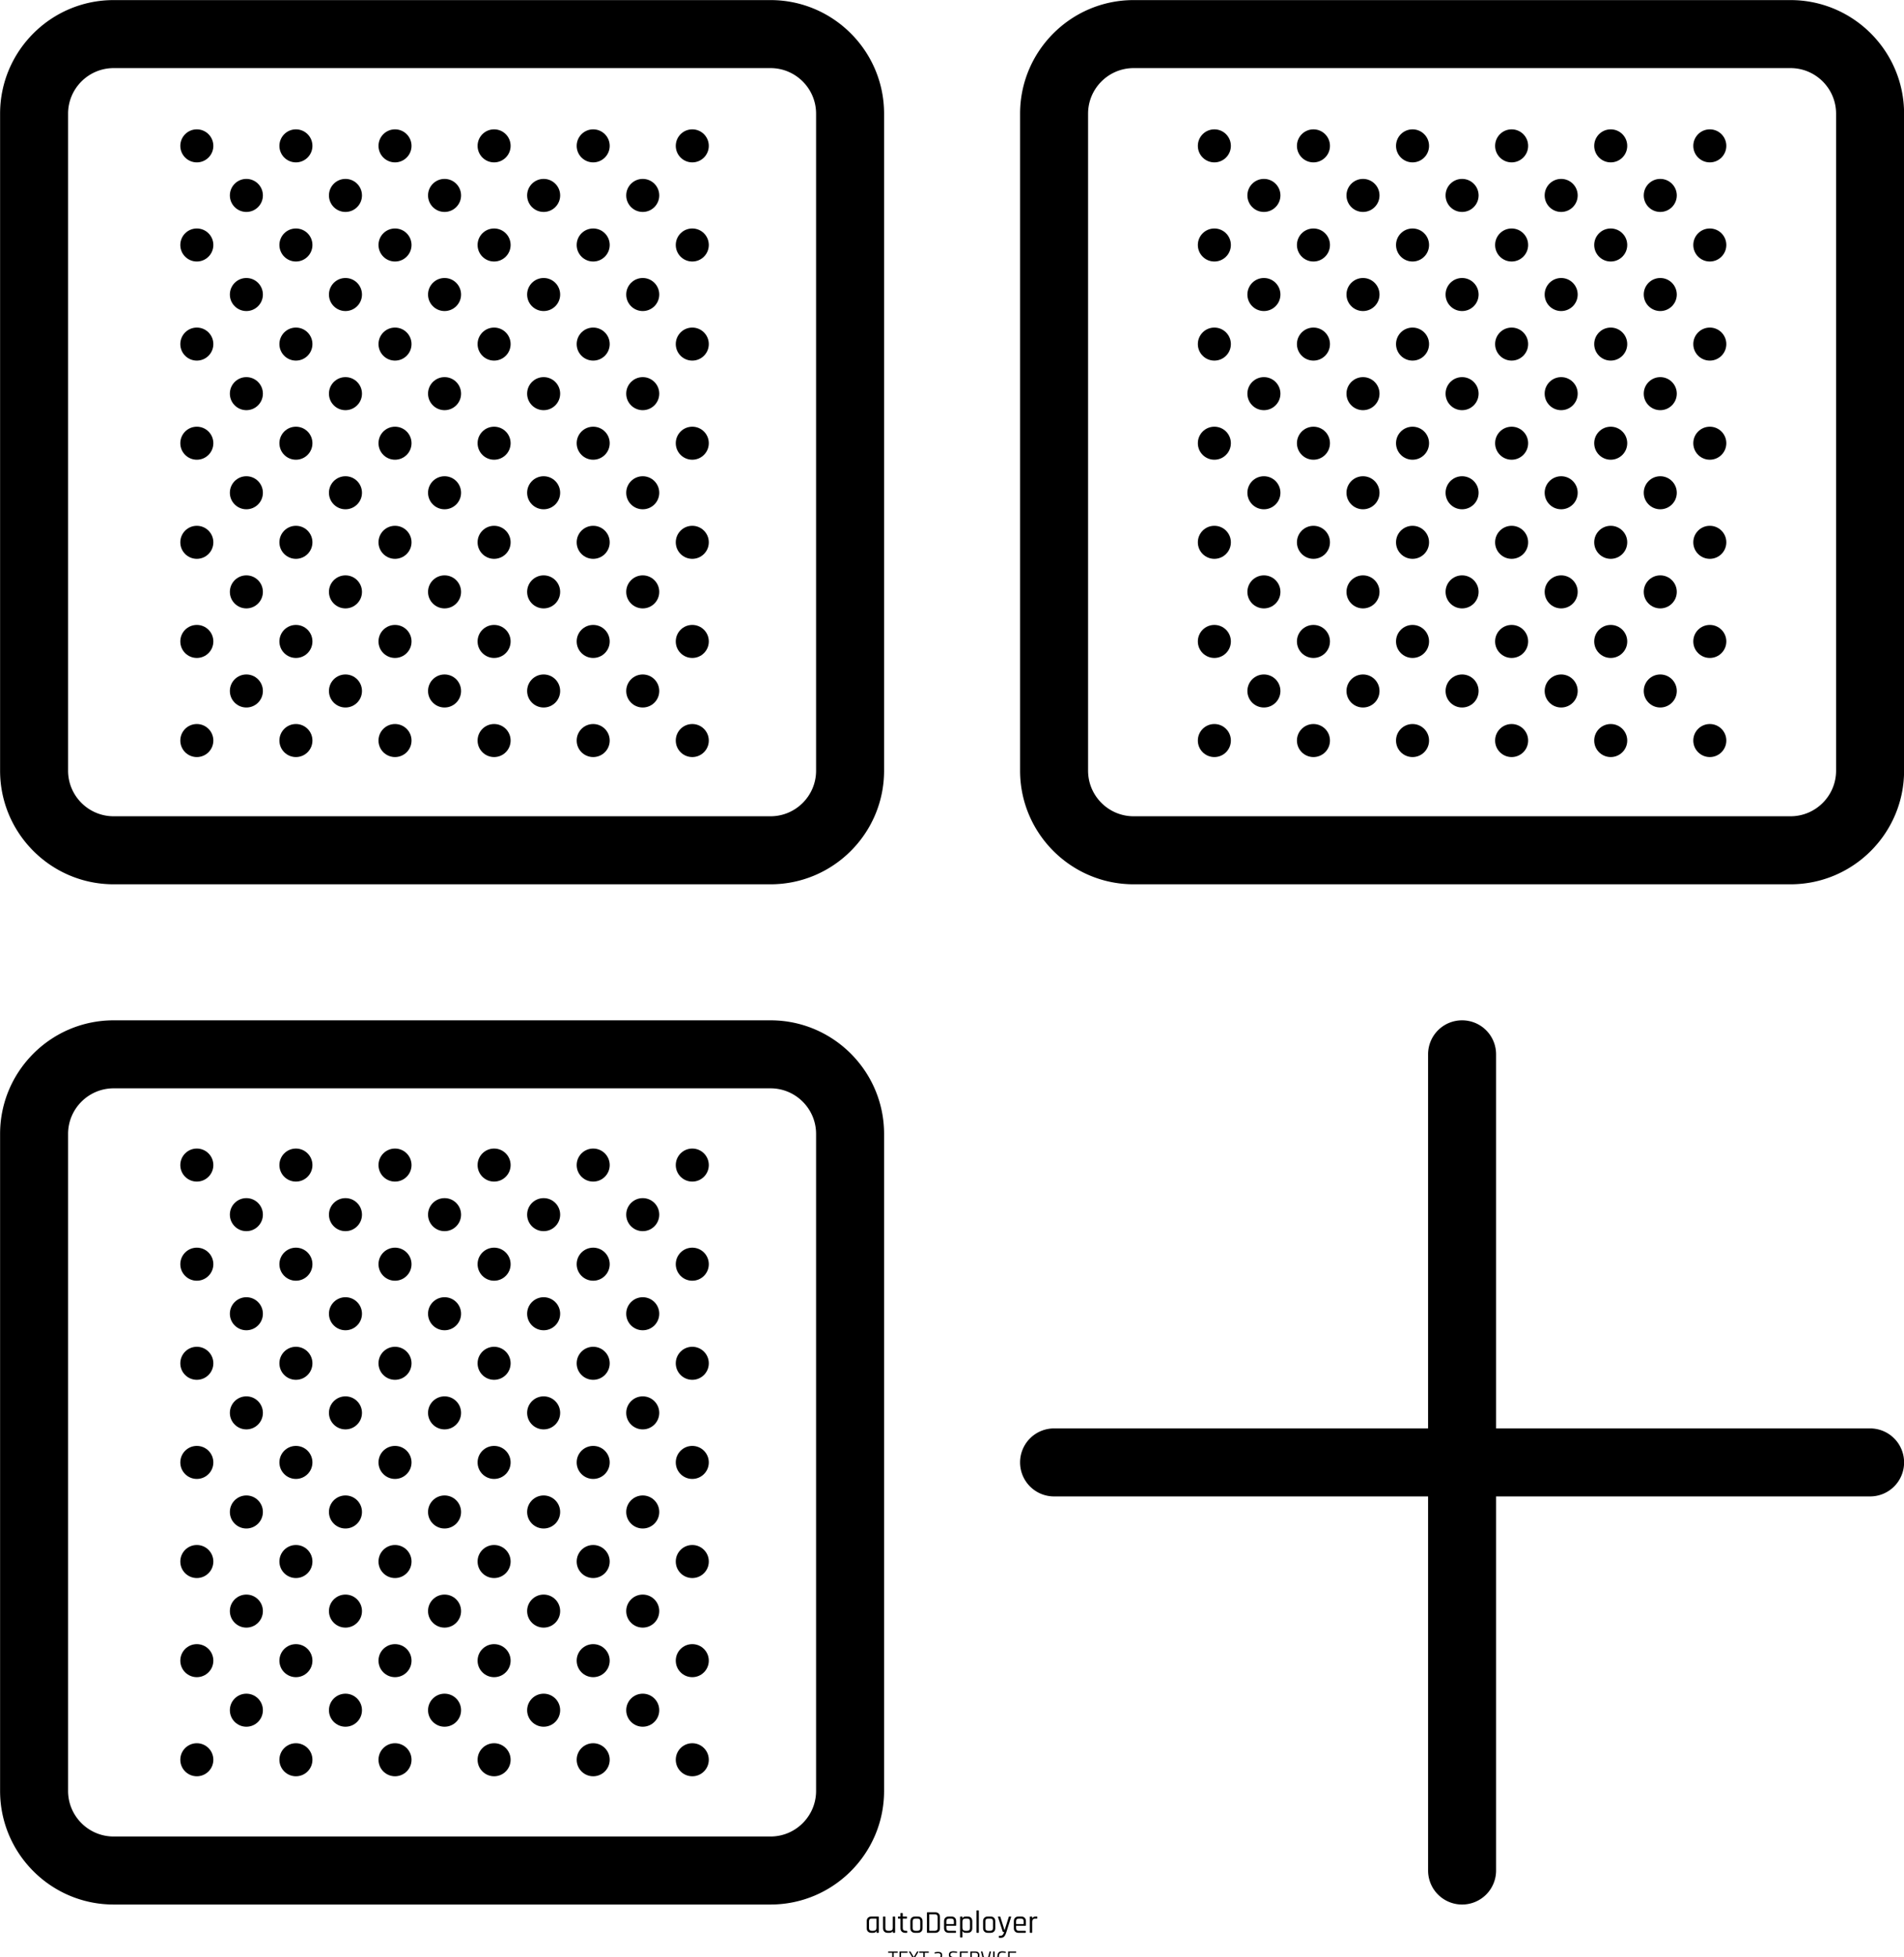 <svg data-v-423bf9ae="" xmlns="http://www.w3.org/2000/svg" viewBox="0 0 4161.612 4277" class="iconAboveSlogan"><!----><!----><!----><g data-v-423bf9ae="" id="1dfff2f8-f762-4c4e-b73b-688db32403cb" fill="black" transform="matrix(4.983,0,0,4.983,1890.216,4158.766)"><path d="M3.63 13.02L3.63 13.02L2.90 13.02L2.90 13.02Q1.93 13.02 1.38 12.47L1.38 12.47L1.38 12.47Q0.83 11.93 0.83 10.95L0.83 10.95L0.83 7.95L0.83 7.95Q0.83 6.97 1.38 6.43L1.38 6.43L1.38 6.43Q1.93 5.88 2.90 5.88L2.90 5.88L5.94 5.88L5.94 5.88Q6.13 5.88 6.13 6.08L6.13 6.08L6.13 12.82L6.13 12.82Q6.13 13.02 5.94 13.02L5.94 13.02L5.31 13.02L5.31 13.02Q5.11 13.02 5.11 12.82L5.11 12.82L5.11 12.28L5.05 12.28L5.05 12.28Q4.70 13.02 3.63 13.02ZM5.11 10.84L5.11 10.84L5.11 6.90L5.11 6.90Q5.11 6.78 4.97 6.78L4.97 6.78L3.01 6.78L3.01 6.78Q1.85 6.78 1.85 7.99L1.85 7.99L1.85 10.91L1.85 10.91Q1.85 12.12 3.01 12.12L3.01 12.12L3.81 12.12L3.81 12.12Q4.44 12.12 4.77 11.79L4.77 11.79L4.77 11.79Q5.11 11.45 5.11 10.84ZM10.79 13.02L10.79 13.02L10.01 13.02L10.01 13.02Q9.06 13.02 8.53 12.47L8.53 12.47L8.53 12.47Q7.99 11.93 7.99 10.95L7.99 10.95L7.99 6.08L7.99 6.08Q7.99 5.88 8.19 5.88L8.19 5.88L8.82 5.88L8.82 5.88Q9.02 5.88 9.02 6.08L9.02 6.08L9.02 10.91L9.02 10.91Q9.02 12.12 10.18 12.12L10.18 12.12L10.98 12.12L10.98 12.12Q11.61 12.12 11.94 11.79L11.94 11.79L11.94 11.79Q12.28 11.45 12.28 10.84L12.28 10.84L12.28 6.08L12.28 6.08Q12.28 5.88 12.47 5.88L12.47 5.88L13.10 5.88L13.10 5.88Q13.30 5.88 13.30 6.08L13.30 6.08L13.30 12.82L13.30 12.82Q13.30 13.02 13.10 13.02L13.10 13.02L12.47 13.02L12.47 13.02Q12.28 13.02 12.28 12.82L12.28 12.82L12.28 12.28L12.22 12.28L12.22 12.28Q11.87 13.02 10.79 13.02ZM15.50 6.78L15.50 6.78L14.73 6.78L14.73 6.78Q14.53 6.78 14.53 6.59L14.53 6.59L14.53 6.08L14.53 6.08Q14.53 5.88 14.73 5.88L14.73 5.88L15.50 5.88L15.50 5.88Q15.64 5.88 15.64 5.75L15.64 5.75L15.64 4.55L15.64 4.55Q15.64 4.35 15.83 4.35L15.83 4.35L16.46 4.35L16.46 4.35Q16.65 4.35 16.65 4.55L16.65 4.55L16.65 5.75L16.65 5.75Q16.65 5.88 16.80 5.88L16.80 5.88L18.28 5.88L18.28 5.88Q18.49 5.88 18.49 6.08L18.49 6.08L18.49 6.59L18.49 6.59Q18.49 6.78 18.28 6.78L18.28 6.78L16.80 6.78L16.80 6.78Q16.65 6.78 16.65 6.90L16.65 6.90L16.65 10.93L16.65 10.93Q16.65 12.12 17.88 12.12L17.88 12.12L18.42 12.12L18.42 12.12Q18.63 12.12 18.63 12.32L18.63 12.32L18.63 12.84L18.63 12.84Q18.63 13.02 18.42 13.02L18.42 13.02L17.75 13.02L17.75 13.02Q16.79 13.02 16.21 12.48L16.21 12.48L16.21 12.48Q15.64 11.94 15.64 10.98L15.64 10.98L15.64 6.90L15.64 6.90Q15.64 6.78 15.50 6.78ZM23.25 13.02L23.25 13.02L22.05 13.02L22.05 13.02Q21.08 13.02 20.53 12.47L20.53 12.47L20.53 12.47Q19.98 11.93 19.98 10.95L19.98 10.95L19.98 7.95L19.98 7.95Q19.98 6.97 20.53 6.43L20.53 6.43L20.53 6.43Q21.08 5.88 22.05 5.88L22.05 5.88L23.25 5.88L23.25 5.88Q24.22 5.88 24.77 6.43L24.77 6.43L24.77 6.43Q25.33 6.97 25.33 7.95L25.33 7.95L25.33 10.95L25.33 10.95Q25.33 11.93 24.77 12.47L24.77 12.47L24.77 12.47Q24.22 13.02 23.25 13.02ZM22.16 12.12L22.16 12.12L23.14 12.12L23.14 12.12Q24.32 12.12 24.32 10.92L24.32 10.92L24.32 7.98L24.32 7.98Q24.32 6.78 23.14 6.78L23.14 6.78L22.16 6.78L22.16 6.78Q20.99 6.78 20.99 7.98L20.99 7.98L20.99 10.92L20.99 10.92Q20.99 12.12 22.16 12.12ZM28.42 12.12L28.42 12.12L30.77 12.12L30.77 12.12Q31.95 12.12 31.95 10.91L31.95 10.91L31.95 6.13L31.95 6.13Q31.95 4.91 30.77 4.91L30.77 4.91L28.42 4.91L28.42 4.91Q28.28 4.91 28.28 5.04L28.28 5.04L28.28 12.00L28.28 12.00Q28.28 12.12 28.42 12.12ZM27.26 12.82L27.26 12.82L27.26 4.21L27.26 4.21Q27.26 4.02 27.45 4.02L27.45 4.02L30.90 4.02L30.90 4.02Q31.86 4.02 32.42 4.57L32.42 4.57L32.42 4.57Q32.97 5.12 32.97 6.09L32.97 6.09L32.97 10.95L32.97 10.95Q32.97 11.91 32.42 12.47L32.42 12.47L32.42 12.47Q31.86 13.02 30.90 13.02L30.90 13.02L27.45 13.02L27.45 13.02Q27.26 13.02 27.26 12.82ZM39.80 13.02L39.80 13.02L36.83 13.02L36.83 13.02Q35.87 13.02 35.31 12.47L35.31 12.47L35.31 12.47Q34.76 11.93 34.76 10.95L34.76 10.95L34.76 7.95L34.76 7.95Q34.76 6.97 35.31 6.43L35.31 6.43L35.31 6.43Q35.87 5.88 36.83 5.88L36.83 5.88L38.01 5.88L38.01 5.88Q38.98 5.88 39.52 6.43L39.52 6.43L39.52 6.43Q40.07 6.97 40.07 7.95L40.07 7.95L40.07 9.73L40.07 9.73Q40.07 9.94 39.87 9.94L39.87 9.94L35.91 9.94L35.91 9.94Q35.77 9.94 35.77 10.07L35.77 10.07L35.77 10.92L35.77 10.92Q35.77 12.14 36.95 12.14L36.95 12.14L39.80 12.14L39.80 12.14Q40.00 12.14 40.00 12.33L40.00 12.33L40.00 12.84L40.00 12.84Q40.00 13.02 39.80 13.02ZM35.91 9.20L35.91 9.20L38.93 9.20L38.93 9.20Q39.07 9.20 39.07 9.06L39.07 9.06L39.07 7.98L39.07 7.98Q39.07 6.78 37.90 6.78L37.90 6.78L36.95 6.78L36.95 6.78Q35.77 6.78 35.77 7.98L35.77 7.98L35.77 9.06L35.77 9.06Q35.77 9.20 35.91 9.20ZM42.62 15.06L42.62 15.06L41.99 15.06L41.99 15.06Q41.79 15.06 41.79 14.87L41.79 14.87L41.79 6.08L41.79 6.08Q41.79 5.88 41.99 5.88L41.99 5.88L42.62 5.88L42.62 5.88Q42.81 5.88 42.81 6.08L42.81 6.08L42.81 6.62L42.87 6.62L42.87 6.62Q43.22 5.88 44.30 5.88L44.30 5.88L45.14 5.88L45.14 5.88Q46.09 5.88 46.61 6.43L46.61 6.43L46.61 6.43Q47.14 6.97 47.14 7.95L47.14 7.95L47.14 10.95L47.14 10.95Q47.14 11.93 46.61 12.47L46.61 12.47L46.61 12.47Q46.09 13.02 45.14 13.02L45.14 13.02L44.30 13.02L44.30 13.02Q43.22 13.02 42.87 12.28L42.87 12.28L42.81 12.28L42.81 14.87L42.81 14.87Q42.81 15.06 42.62 15.06ZM44.11 12.12L44.11 12.12L44.94 12.12L44.94 12.12Q46.13 12.12 46.13 10.91L46.13 10.91L46.13 7.99L46.13 7.99Q46.13 6.78 44.94 6.78L44.94 6.78L44.11 6.78L44.11 6.78Q43.48 6.78 43.15 7.11L43.15 7.11L43.15 7.11Q42.81 7.45 42.81 8.06L42.81 8.06L42.81 10.84L42.81 10.84Q42.81 11.45 43.15 11.79L43.15 11.79L43.15 11.79Q43.48 12.12 44.11 12.12ZM49.83 13.02L49.83 13.02L49.20 13.02L49.20 13.02Q49 13.02 49 12.82L49 12.82L49 3.37L49 3.37Q49 3.18 49.20 3.18L49.20 3.18L49.83 3.18L49.83 3.18Q50.02 3.18 50.02 3.37L50.02 3.37L50.02 12.82L50.02 12.82Q50.02 13.02 49.83 13.02ZM55.16 13.02L55.16 13.02L53.96 13.02L53.96 13.02Q52.99 13.02 52.44 12.47L52.44 12.47L52.44 12.47Q51.88 11.93 51.88 10.95L51.88 10.95L51.88 7.95L51.88 7.95Q51.88 6.97 52.44 6.43L52.44 6.43L52.44 6.43Q52.99 5.88 53.96 5.88L53.96 5.88L55.16 5.88L55.16 5.88Q56.13 5.88 56.68 6.43L56.68 6.43L56.68 6.43Q57.23 6.97 57.23 7.95L57.23 7.95L57.23 10.95L57.23 10.95Q57.23 11.93 56.68 12.47L56.68 12.47L56.68 12.47Q56.13 13.02 55.16 13.02ZM54.07 12.12L54.07 12.12L55.05 12.12L55.05 12.12Q56.22 12.12 56.22 10.92L56.22 10.92L56.22 7.98L56.22 7.98Q56.22 6.78 55.05 6.78L55.05 6.78L54.07 6.78L54.07 6.78Q52.89 6.78 52.89 7.98L52.89 7.98L52.89 10.92L52.89 10.92Q52.89 12.12 54.07 12.12ZM59.60 15.22L59.60 15.22L58.98 15.22L58.98 15.22Q58.79 15.22 58.79 15.02L58.79 15.02L58.79 14.50L58.79 14.50Q58.79 14.31 58.98 14.31L58.98 14.31L59.33 14.31L59.33 14.31Q60.23 14.31 60.59 13.80L60.59 13.80L60.59 13.80Q60.89 13.40 61.12 12.64L61.12 12.64L60.72 12.64L60.72 12.64Q60.55 12.64 60.48 12.45L60.48 12.45L58.42 6.08L58.42 6.08Q58.37 5.88 58.56 5.88L58.56 5.88L59.23 5.88L59.23 5.88Q59.42 5.88 59.47 6.08L59.47 6.08L61.28 11.84L61.33 11.84L63.14 6.08L63.14 6.08Q63.18 5.88 63.36 5.88L63.36 5.88L64.01 5.88L64.01 5.88Q64.25 5.88 64.18 6.09L64.18 6.09L62.09 12.74L62.09 12.74Q61.74 13.93 61.20 14.57L61.20 14.57L61.20 14.57Q60.66 15.22 59.60 15.22ZM70.41 13.02L70.41 13.02L67.44 13.02L67.44 13.02Q66.47 13.02 65.92 12.47L65.92 12.47L65.92 12.47Q65.37 11.93 65.37 10.95L65.37 10.95L65.37 7.95L65.37 7.95Q65.37 6.97 65.92 6.43L65.92 6.43L65.92 6.43Q66.47 5.88 67.44 5.88L67.44 5.88L68.61 5.88L68.61 5.88Q69.58 5.88 70.13 6.43L70.13 6.43L70.13 6.43Q70.67 6.97 70.67 7.95L70.67 7.95L70.67 9.73L70.67 9.73Q70.67 9.94 70.48 9.94L70.48 9.94L66.51 9.94L66.51 9.94Q66.37 9.94 66.37 10.07L66.37 10.07L66.37 10.92L66.37 10.92Q66.37 12.14 67.55 12.14L67.55 12.14L70.41 12.14L70.41 12.14Q70.60 12.14 70.60 12.33L70.60 12.33L70.60 12.84L70.60 12.84Q70.60 13.02 70.41 13.02ZM66.51 9.20L66.51 9.20L69.54 9.20L69.54 9.20Q69.68 9.20 69.68 9.06L69.68 9.06L69.68 7.98L69.68 7.98Q69.68 6.78 68.50 6.78L68.50 6.78L67.55 6.78L67.55 6.78Q66.37 6.78 66.37 7.98L66.37 7.98L66.37 9.06L66.37 9.06Q66.37 9.20 66.51 9.20ZM73.22 13.02L73.22 13.02L72.59 13.02L72.59 13.02Q72.39 13.02 72.39 12.82L72.39 12.82L72.39 6.08L72.39 6.08Q72.39 5.88 72.59 5.88L72.59 5.88L73.22 5.88L73.22 5.88Q73.42 5.88 73.42 6.08L73.42 6.08L73.42 6.64L73.47 6.64L73.47 6.64Q73.61 6.33 74.00 6.10L74.00 6.10L74.00 6.10Q74.40 5.88 74.93 5.88L74.93 5.88L75.47 5.88L75.47 5.88Q75.66 5.88 75.66 6.08L75.66 6.08L75.66 6.59L75.66 6.59Q75.66 6.69 75.61 6.74L75.61 6.74L75.61 6.74Q75.57 6.79 75.47 6.78L75.47 6.78L74.72 6.78L74.72 6.78Q74.09 6.78 73.75 7.15L73.75 7.15L73.75 7.15Q73.42 7.53 73.42 8.19L73.42 8.19L73.42 12.82L73.42 12.82Q73.42 13.02 73.22 13.02Z"></path></g><!----><g data-v-423bf9ae="" id="c4419cba-be54-4fc1-94e4-ed5323539b36" transform="matrix(6.8,0,0,6.8,0.194,-611.807)" stroke="none" fill="black"><path d="M247.642 90H36.501C16.371 90 0 106.371 0 126.501v211.14c0 20.13 16.371 36.501 36.501 36.501h211.14c20.13 0 36.501-16.371 36.501-36.501v-211.14c.001-20.13-16.37-36.501-36.5-36.501zm14.644 247.642c0 8.076-6.568 14.644-14.644 14.644H36.501c-8.076 0-14.645-6.568-14.645-14.644v-211.14c0-8.076 6.568-14.645 14.645-14.645h211.14c8.076 0 14.644 6.568 14.644 14.645v211.14zM575.499 90H364.358c-20.13 0-36.501 16.371-36.501 36.501v211.14c0 20.13 16.371 36.501 36.501 36.501h211.141c20.13 0 36.501-16.371 36.501-36.501v-211.14C612 106.371 595.629 90 575.499 90zm14.644 247.642c0 8.076-6.567 14.644-14.644 14.644H364.358c-8.076 0-14.645-6.568-14.645-14.644v-211.14c0-8.076 6.568-14.645 14.645-14.645h211.141c8.076 0 14.644 6.568 14.644 14.645v211.14zM247.642 417.857H36.501C16.371 417.857 0 434.229 0 454.358v211.141C0 685.629 16.371 702 36.501 702h211.14c20.13 0 36.501-16.371 36.501-36.501V454.358c.001-20.129-16.37-36.501-36.5-36.501zm14.644 247.642c0 8.076-6.568 14.644-14.644 14.644H36.501c-8.076 0-14.645-6.567-14.645-14.644V454.358c0-8.076 6.568-14.645 14.645-14.645h211.14c8.076 0 14.644 6.568 14.644 14.645v211.141zM601.071 549H480.857V428.786a10.92 10.92 0 0 0-10.929-10.929 10.919 10.919 0 0 0-10.929 10.929V549H338.786a10.919 10.919 0 0 0-10.929 10.929 10.92 10.92 0 0 0 10.929 10.929H459v120.214a10.919 10.919 0 0 0 10.929 10.929 10.92 10.92 0 0 0 10.929-10.929V570.857h120.214a10.92 10.92 0 0 0 10.929-10.929A10.92 10.92 0 0 0 601.071 549z"></path><g><circle cx="79.164" cy="152.772" r="5.309"></circle><circle cx="63.238" cy="136.847" r="5.308"></circle><circle cx="95.089" cy="136.847" r="5.308"></circle><circle cx="63.238" cy="168.698" r="5.309"></circle><circle cx="95.089" cy="168.698" r="5.309"></circle><circle cx="111.014" cy="152.772" r="5.309"></circle><circle cx="142.865" cy="152.772" r="5.309"></circle><circle cx="126.939" cy="136.847" r="5.308"></circle><circle cx="158.79" cy="136.847" r="5.308"></circle><circle cx="126.939" cy="168.698" r="5.309"></circle><circle cx="158.79" cy="168.698" r="5.309"></circle><circle cx="174.716" cy="152.772" r="5.309"></circle><circle cx="206.566" cy="152.772" r="5.309"></circle><circle cx="190.641" cy="136.847" r="5.308"></circle><circle cx="222.492" cy="136.847" r="5.308"></circle><circle cx="190.641" cy="168.698" r="5.309"></circle><circle cx="222.492" cy="168.698" r="5.309"></circle><circle cx="79.164" cy="184.623" r="5.309"></circle><circle cx="79.164" cy="216.474" r="5.309"></circle><circle cx="63.238" cy="200.548" r="5.308"></circle><circle cx="95.089" cy="200.548" r="5.308"></circle><circle cx="63.238" cy="232.399" r="5.308"></circle><circle cx="95.089" cy="232.399" r="5.308"></circle><circle cx="111.014" cy="184.623" r="5.309"></circle><circle cx="142.865" cy="184.623" r="5.309"></circle><circle cx="111.014" cy="216.474" r="5.309"></circle><circle cx="142.865" cy="216.474" r="5.309"></circle><circle cx="126.939" cy="200.548" r="5.308"></circle><circle cx="158.79" cy="200.548" r="5.308"></circle><circle cx="126.939" cy="232.399" r="5.308"></circle><circle cx="158.79" cy="232.399" r="5.308"></circle><circle cx="174.716" cy="184.623" r="5.309"></circle><circle cx="206.566" cy="184.623" r="5.309"></circle><circle cx="174.716" cy="216.474" r="5.309"></circle><circle cx="206.566" cy="216.474" r="5.309"></circle><circle cx="190.641" cy="200.548" r="5.308"></circle><circle cx="222.492" cy="200.548" r="5.308"></circle><circle cx="190.641" cy="232.399" r="5.308"></circle><circle cx="222.492" cy="232.399" r="5.308"></circle><circle cx="79.164" cy="248.325" r="5.309"></circle><circle cx="79.164" cy="280.175" r="5.308"></circle><circle cx="63.238" cy="264.25" r="5.309"></circle><circle cx="95.089" cy="264.25" r="5.309"></circle><circle cx="63.238" cy="296.101" r="5.309"></circle><circle cx="95.089" cy="296.101" r="5.309"></circle><circle cx="111.014" cy="248.325" r="5.309"></circle><circle cx="142.865" cy="248.325" r="5.309"></circle><circle cx="111.014" cy="280.175" r="5.308"></circle><circle cx="142.865" cy="280.175" r="5.308"></circle><circle cx="126.939" cy="264.25" r="5.309"></circle><circle cx="158.79" cy="264.25" r="5.309"></circle><circle cx="126.939" cy="296.101" r="5.309"></circle><circle cx="158.79" cy="296.101" r="5.309"></circle><circle cx="174.716" cy="248.325" r="5.309"></circle><circle cx="206.566" cy="248.325" r="5.309"></circle><circle cx="174.716" cy="280.175" r="5.308"></circle><circle cx="206.566" cy="280.175" r="5.308"></circle><circle cx="190.641" cy="264.25" r="5.309"></circle><circle cx="222.492" cy="264.25" r="5.309"></circle><circle cx="190.641" cy="296.101" r="5.309"></circle><circle cx="222.492" cy="296.101" r="5.309"></circle><circle cx="79.164" cy="312.026" r="5.308"></circle><circle cx="63.238" cy="327.951" r="5.309"></circle><circle cx="95.089" cy="327.951" r="5.309"></circle><circle cx="111.014" cy="312.026" r="5.308"></circle><circle cx="142.865" cy="312.026" r="5.308"></circle><circle cx="126.939" cy="327.951" r="5.309"></circle><circle cx="158.79" cy="327.951" r="5.309"></circle><circle cx="174.716" cy="312.026" r="5.308"></circle><circle cx="206.566" cy="312.026" r="5.308"></circle><circle cx="190.641" cy="327.951" r="5.309"></circle><circle cx="222.492" cy="327.951" r="5.309"></circle></g><g><circle cx="79.164" cy="480.303" r="5.309"></circle><circle cx="63.238" cy="464.377" r="5.309"></circle><circle cx="95.089" cy="464.377" r="5.309"></circle><circle cx="63.238" cy="496.228" r="5.309"></circle><circle cx="95.089" cy="496.228" r="5.309"></circle><circle cx="111.014" cy="480.303" r="5.309"></circle><circle cx="142.865" cy="480.303" r="5.309"></circle><circle cx="126.939" cy="464.377" r="5.309"></circle><circle cx="158.79" cy="464.377" r="5.309"></circle><circle cx="126.939" cy="496.228" r="5.309"></circle><circle cx="158.79" cy="496.228" r="5.309"></circle><circle cx="174.716" cy="480.303" r="5.309"></circle><circle cx="206.566" cy="480.303" r="5.309"></circle><circle cx="190.641" cy="464.377" r="5.309"></circle><circle cx="222.492" cy="464.377" r="5.309"></circle><circle cx="190.641" cy="496.228" r="5.309"></circle><circle cx="222.492" cy="496.228" r="5.309"></circle><circle cx="79.164" cy="512.152" r="5.309"></circle><circle cx="79.164" cy="544.004" r="5.309"></circle><circle cx="63.238" cy="528.078" r="5.309"></circle><circle cx="95.089" cy="528.078" r="5.309"></circle><circle cx="63.238" cy="559.929" r="5.308"></circle><circle cx="95.089" cy="559.929" r="5.308"></circle><circle cx="111.014" cy="512.152" r="5.309"></circle><circle cx="142.865" cy="512.152" r="5.309"></circle><circle cx="111.014" cy="544.004" r="5.309"></circle><circle cx="142.865" cy="544.004" r="5.309"></circle><circle cx="126.939" cy="528.078" r="5.309"></circle><circle cx="158.79" cy="528.078" r="5.309"></circle><circle cx="126.939" cy="559.929" r="5.308"></circle><circle cx="158.79" cy="559.929" r="5.308"></circle><circle cx="174.716" cy="512.152" r="5.309"></circle><circle cx="206.566" cy="512.152" r="5.309"></circle><circle cx="174.716" cy="544.004" r="5.309"></circle><circle cx="206.566" cy="544.004" r="5.309"></circle><circle cx="190.641" cy="528.078" r="5.309"></circle><circle cx="222.492" cy="528.078" r="5.309"></circle><circle cx="190.641" cy="559.929" r="5.308"></circle><circle cx="222.492" cy="559.929" r="5.308"></circle><circle cx="79.164" cy="575.854" r="5.309"></circle><circle cx="79.164" cy="607.705" r="5.309"></circle><circle cx="63.238" cy="591.779" r="5.309"></circle><circle cx="95.089" cy="591.779" r="5.309"></circle><circle cx="63.238" cy="623.631" r="5.309"></circle><circle cx="95.089" cy="623.631" r="5.309"></circle><circle cx="111.014" cy="575.854" r="5.309"></circle><circle cx="142.865" cy="575.854" r="5.309"></circle><circle cx="111.014" cy="607.705" r="5.309"></circle><circle cx="142.865" cy="607.705" r="5.309"></circle><circle cx="126.939" cy="591.779" r="5.309"></circle><circle cx="158.79" cy="591.779" r="5.309"></circle><circle cx="126.939" cy="623.631" r="5.309"></circle><circle cx="158.79" cy="623.631" r="5.309"></circle><circle cx="174.716" cy="575.854" r="5.309"></circle><circle cx="206.566" cy="575.854" r="5.309"></circle><circle cx="174.716" cy="607.705" r="5.309"></circle><circle cx="206.566" cy="607.705" r="5.309"></circle><circle cx="190.641" cy="591.779" r="5.309"></circle><circle cx="222.492" cy="591.779" r="5.309"></circle><circle cx="190.641" cy="623.631" r="5.309"></circle><circle cx="222.492" cy="623.631" r="5.309"></circle><circle cx="79.164" cy="639.556" r="5.308"></circle><circle cx="63.238" cy="655.48" r="5.309"></circle><circle cx="95.089" cy="655.48" r="5.309"></circle><circle cx="111.014" cy="639.556" r="5.308"></circle><circle cx="142.865" cy="639.556" r="5.308"></circle><circle cx="126.939" cy="655.48" r="5.309"></circle><circle cx="158.79" cy="655.48" r="5.309"></circle><circle cx="174.716" cy="639.556" r="5.308"></circle><circle cx="206.566" cy="639.556" r="5.308"></circle><circle cx="190.641" cy="655.48" r="5.309"></circle><circle cx="222.492" cy="655.48" r="5.309"></circle></g><g><circle cx="406.228" cy="152.772" r="5.309"></circle><circle cx="390.303" cy="136.847" r="5.308"></circle><circle cx="422.152" cy="136.847" r="5.308"></circle><circle cx="390.303" cy="168.698" r="5.309"></circle><circle cx="422.152" cy="168.698" r="5.309"></circle><circle cx="438.078" cy="152.772" r="5.309"></circle><circle cx="469.929" cy="152.772" r="5.309"></circle><circle cx="454.004" cy="136.847" r="5.308"></circle><circle cx="485.854" cy="136.847" r="5.308"></circle><circle cx="454.004" cy="168.698" r="5.309"></circle><circle cx="485.854" cy="168.698" r="5.309"></circle><circle cx="501.779" cy="152.772" r="5.309"></circle><circle cx="533.631" cy="152.772" r="5.309"></circle><circle cx="517.705" cy="136.847" r="5.308"></circle><circle cx="549.556" cy="136.847" r="5.308"></circle><circle cx="517.705" cy="168.698" r="5.309"></circle><circle cx="549.556" cy="168.698" r="5.309"></circle><circle cx="406.228" cy="184.623" r="5.309"></circle><circle cx="406.228" cy="216.474" r="5.309"></circle><circle cx="390.303" cy="200.548" r="5.308"></circle><circle cx="422.152" cy="200.548" r="5.308"></circle><circle cx="390.303" cy="232.399" r="5.308"></circle><circle cx="422.152" cy="232.399" r="5.308"></circle><circle cx="438.078" cy="184.623" r="5.309"></circle><circle cx="469.929" cy="184.623" r="5.309"></circle><circle cx="438.078" cy="216.474" r="5.309"></circle><circle cx="469.929" cy="216.474" r="5.309"></circle><circle cx="454.004" cy="200.548" r="5.308"></circle><circle cx="485.854" cy="200.548" r="5.308"></circle><circle cx="454.004" cy="232.399" r="5.308"></circle><circle cx="485.854" cy="232.399" r="5.308"></circle><circle cx="501.779" cy="184.623" r="5.309"></circle><circle cx="533.631" cy="184.623" r="5.309"></circle><circle cx="501.779" cy="216.474" r="5.309"></circle><circle cx="533.631" cy="216.474" r="5.309"></circle><circle cx="517.705" cy="200.548" r="5.308"></circle><circle cx="549.556" cy="200.548" r="5.308"></circle><circle cx="517.705" cy="232.399" r="5.308"></circle><circle cx="549.556" cy="232.399" r="5.308"></circle><circle cx="406.228" cy="248.325" r="5.309"></circle><circle cx="406.228" cy="280.175" r="5.308"></circle><circle cx="390.303" cy="264.25" r="5.309"></circle><circle cx="422.152" cy="264.25" r="5.309"></circle><circle cx="390.303" cy="296.101" r="5.309"></circle><circle cx="422.152" cy="296.101" r="5.309"></circle><circle cx="438.078" cy="248.325" r="5.309"></circle><circle cx="469.929" cy="248.325" r="5.309"></circle><circle cx="438.078" cy="280.175" r="5.308"></circle><circle cx="469.929" cy="280.175" r="5.308"></circle><circle cx="454.004" cy="264.25" r="5.309"></circle><circle cx="485.854" cy="264.25" r="5.309"></circle><circle cx="454.004" cy="296.101" r="5.309"></circle><circle cx="485.854" cy="296.101" r="5.309"></circle><circle cx="501.779" cy="248.325" r="5.309"></circle><circle cx="533.631" cy="248.325" r="5.309"></circle><circle cx="501.779" cy="280.175" r="5.308"></circle><circle cx="533.631" cy="280.175" r="5.308"></circle><circle cx="517.705" cy="264.25" r="5.309"></circle><circle cx="549.556" cy="264.25" r="5.309"></circle><circle cx="517.705" cy="296.101" r="5.309"></circle><circle cx="549.556" cy="296.101" r="5.309"></circle><circle cx="406.228" cy="312.026" r="5.308"></circle><circle cx="390.303" cy="327.951" r="5.309"></circle><circle cx="422.152" cy="327.951" r="5.309"></circle><circle cx="438.078" cy="312.026" r="5.308"></circle><circle cx="469.929" cy="312.026" r="5.308"></circle><circle cx="454.004" cy="327.951" r="5.309"></circle><circle cx="485.854" cy="327.951" r="5.309"></circle><circle cx="501.779" cy="312.026" r="5.308"></circle><circle cx="533.631" cy="312.026" r="5.308"></circle><circle cx="517.705" cy="327.951" r="5.309"></circle><circle cx="549.556" cy="327.951" r="5.309"></circle></g></g><!----><g data-v-423bf9ae="" id="2d52ac4d-9722-4a39-b414-7f9e319239a5" fill="black" transform="matrix(2.964,0,0,2.964,1940.806,4262.006)"><path d="M0.18 1.78L3.16 1.78L3.16 10.50L4.23 10.50L4.23 1.78L7.18 1.78L7.18 0.81L0.18 0.81ZM8.55 10.50L14.45 10.50L14.45 9.55L9.63 9.55L9.63 6.05L13.61 6.05L13.61 5.11L9.63 5.11L9.63 1.76L14.45 1.76L14.45 0.81L8.55 0.81ZM16.59 0.81L15.37 0.81L18.37 5.75L15.37 10.50L16.53 10.50L19.01 6.48L21.45 10.50L22.67 10.50L19.68 5.73L22.67 0.81L21.50 0.81L19.04 4.96ZM23.10 1.78L26.08 1.78L26.08 10.50L27.15 10.50L27.15 1.78L30.10 1.78L30.10 0.81L23.10 0.81ZM40.24 10.50L40.24 9.56L35.60 9.56L38.07 7.06C39.37 5.80 40.00 4.98 40.00 3.60C40.00 1.86 39.02 1.12 37.07 1.12C35.73 1.12 34.40 1.50 34.40 1.50L34.48 2.39C34.48 2.39 35.85 2.09 36.88 2.09C38.21 2.09 38.89 2.48 38.89 3.71C38.89 4.80 38.18 5.56 37.03 6.75L34.33 9.59L34.33 10.50ZM51.00 0.94C51.00 0.94 49.22 0.66 48.08 0.66C46.19 0.66 44.95 1.39 44.95 3.26C44.95 5.11 45.96 5.59 47.96 6.02C49.55 6.33 50.12 6.64 50.12 7.73C50.12 9.07 49.42 9.67 48.05 9.67C47.05 9.67 45.15 9.42 45.15 9.42L45.04 10.32C45.04 10.32 46.96 10.63 48.10 10.63C50.02 10.63 51.20 9.79 51.20 7.64C51.20 5.95 50.34 5.47 48.41 5.04C46.72 4.66 46.05 4.45 46.05 3.19C46.05 2.10 46.77 1.61 48.15 1.61C48.96 1.61 50.90 1.85 50.90 1.85ZM53.06 10.50L58.95 10.50L58.95 9.55L54.14 9.55L54.14 6.05L58.11 6.05L58.11 5.11L54.14 5.11L54.14 1.76L58.95 1.76L58.95 0.81L53.06 0.81ZM64.62 6.79L66.37 10.50L67.56 10.50L65.70 6.57C66.92 6.17 67.48 5.18 67.48 3.75C67.48 1.71 66.42 0.81 64.39 0.81L60.80 0.81L60.80 10.50L61.88 10.50L61.88 6.79ZM66.37 3.75C66.37 4.97 65.86 5.84 64.40 5.84L61.88 5.84L61.88 1.76L64.39 1.76C65.74 1.76 66.37 2.42 66.37 3.75ZM74.93 0.81L72.70 9.55L71.92 9.55L69.69 0.81L68.57 0.81L71.11 10.50L73.51 10.50L76.05 0.81ZM77.57 10.50L78.65 10.50L78.65 0.81L77.57 0.81ZM86.83 9.42C86.16 9.55 85.12 9.67 84.34 9.67C82.12 9.67 81.77 8.39 81.77 5.68C81.77 2.93 82.15 1.64 84.31 1.64C85.06 1.64 86.20 1.78 86.83 1.89L86.87 0.98C86.25 0.85 85.19 0.67 84.20 0.67C81.28 0.67 80.65 2.41 80.65 5.68C80.65 8.88 81.30 10.64 84.20 10.64C85.12 10.64 86.18 10.49 86.87 10.35ZM88.63 10.50L94.53 10.50L94.53 9.55L89.71 9.55L89.71 6.05L93.69 6.05L93.69 5.11L89.71 5.11L89.71 1.76L94.53 1.76L94.53 0.81L88.63 0.81Z"></path></g></svg>